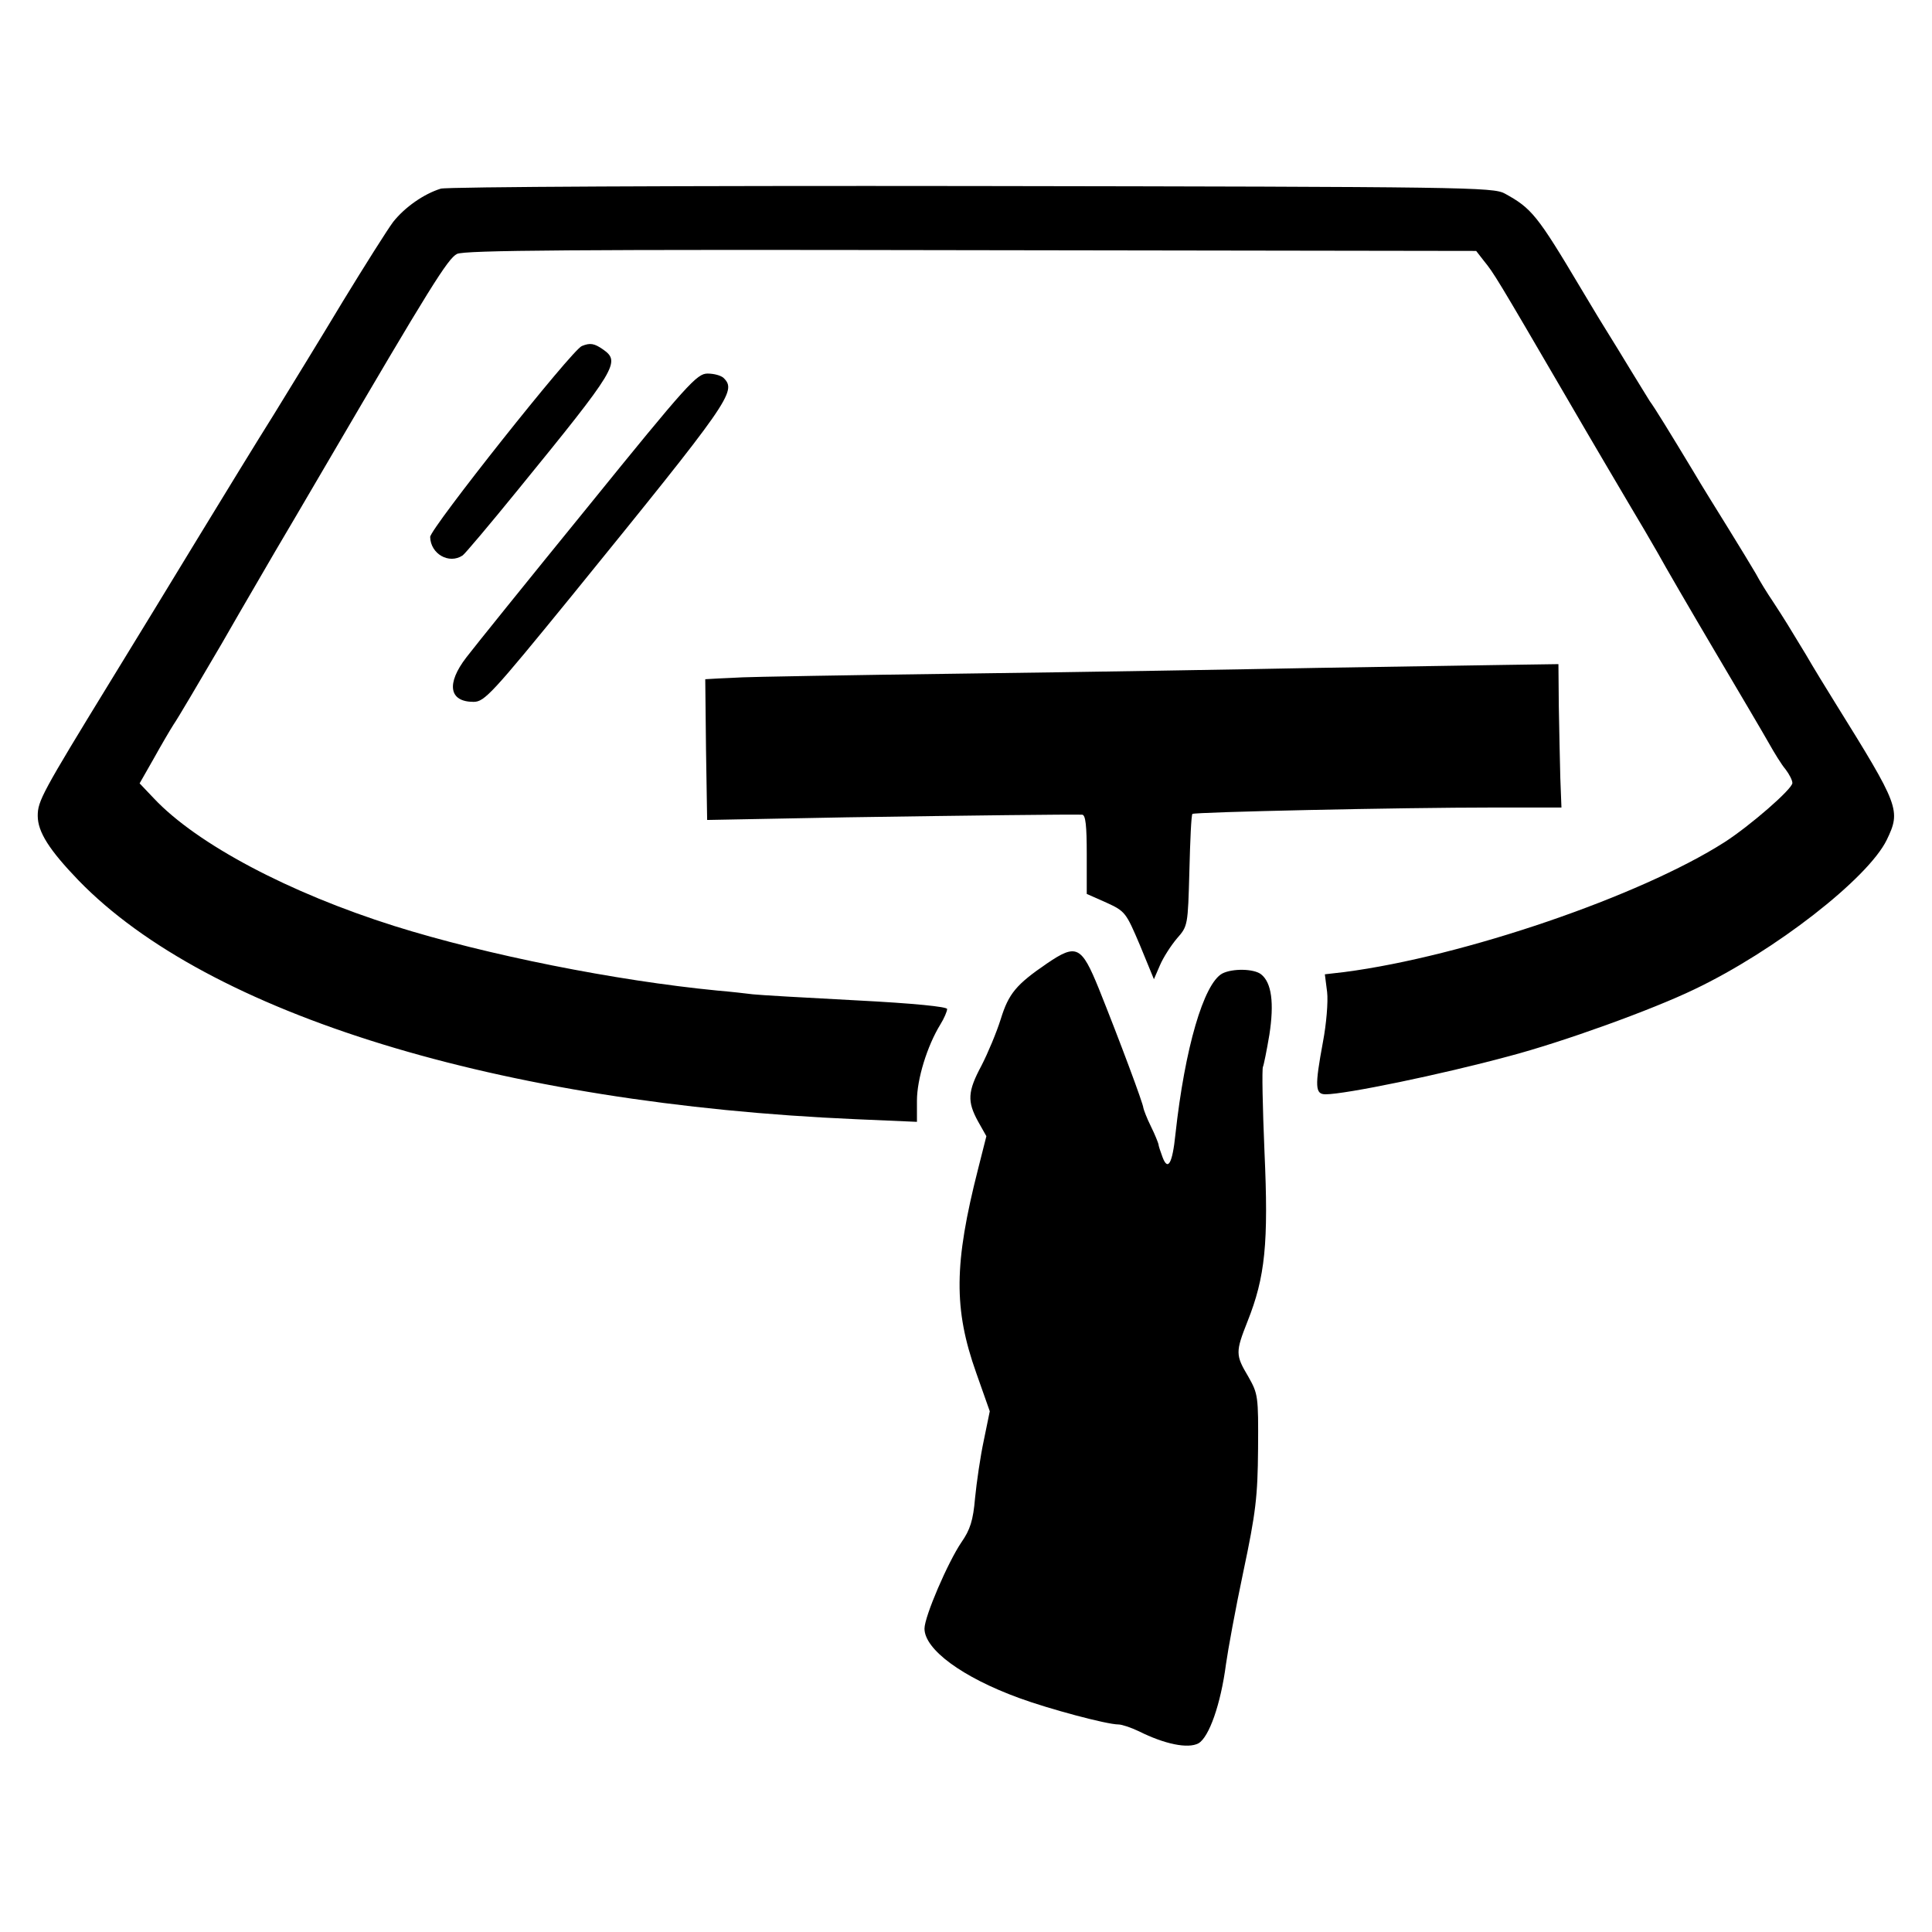 <?xml version="1.0" standalone="no"?>
<!DOCTYPE svg PUBLIC "-//W3C//DTD SVG 20010904//EN"
 "http://www.w3.org/TR/2001/REC-SVG-20010904/DTD/svg10.dtd">
<svg version="1.0" xmlns="http://www.w3.org/2000/svg"
 width="512pt" height="512pt" viewBox="0 0 512 512"
 preserveAspectRatio="xMidYMid meet">

<g transform="translate(0,512) scale(0.1,-0.1)"
fill="#000000" stroke="none">
<path d="M1168 4620 c-45 -14 -95 -49 -126 -88 -15 -20 -75 -115 -133 -210
-57 -95 -140 -230 -183 -300 -44 -70 -134 -217 -201 -327 -67 -110 -171 -281
-232 -380 -182 -297 -193 -318 -193 -357 0 -43 31 -91 108 -171 344 -355 1116
-592 2060 -633 l162 -7 0 56 c0 57 27 145 62 202 10 16 18 35 18 41 0 6 -86
15 -242 23 -134 7 -256 14 -273 16 -16 2 -59 7 -95 10 -267 26 -610 94 -855
171 -279 88 -523 217 -637 338 l-38 40 37 65 c20 36 44 77 53 91 10 14 67 111
128 215 60 105 125 215 142 245 18 30 80 136 138 235 271 463 319 540 343 552
19 10 313 12 1362 10 l1339 -2 21 -27 c26 -32 34 -45 213 -352 76 -131 156
-266 176 -300 20 -33 52 -88 71 -121 18 -33 86 -150 151 -260 65 -110 130
-220 144 -245 14 -25 33 -56 44 -69 10 -13 18 -29 18 -36 0 -16 -113 -114
-180 -157 -224 -143 -692 -303 -1007 -344 l-52 -6 6 -47 c3 -25 -2 -85 -11
-132 -22 -119 -21 -139 7 -139 52 0 305 52 486 101 144 38 379 123 491 177
214 102 460 294 510 396 38 79 34 89 -137 364 -23 37 -58 94 -77 127 -46 76
-55 91 -87 140 -15 22 -36 56 -46 75 -11 19 -44 73 -73 120 -29 47 -71 114
-92 150 -64 106 -102 168 -116 187 -6 10 -28 45 -48 78 -20 33 -53 87 -73 119
-20 32 -47 78 -61 101 -116 195 -131 213 -202 252 -31 17 -99 18 -1413 20
-759 1 -1392 -2 -1407 -7z"/>
<path d="M1542 4203 c-26 -10 -402 -484 -402 -506 1 -45 50 -73 86 -49 6 4 71
81 145 172 265 325 274 341 227 374 -23 16 -34 18 -56 9z"/>
<path d="M1558 3777 c-158 -194 -303 -374 -322 -399 -54 -70 -46 -118 19 -118
29 0 49 22 261 282 419 516 437 541 402 576 -7 7 -26 12 -43 12 -28 0 -53 -27
-317 -353z"/>
<path d="M3490 3350 c-201 -4 -619 -11 -930 -15 -311 -4 -577 -9 -592 -10 -16
-1 -44 -2 -64 -3 l-35 -2 2 -186 3 -187 370 7 c330 5 587 8 624 7 9 -1 12 -29
12 -105 l0 -105 52 -23 c50 -23 52 -26 89 -113 l37 -90 16 37 c9 21 29 52 45
71 29 33 29 34 33 179 2 81 5 148 8 151 6 5 547 17 801 17 l177 0 -3 78 c-1
42 -3 128 -4 190 l-1 112 -137 -2 c-76 -1 -302 -5 -503 -8z"/>
<path d="M2775 2567 c-82 -56 -102 -80 -123 -148 -11 -35 -34 -90 -51 -123
-37 -69 -38 -95 -9 -148 l22 -39 -22 -87 c-64 -251 -65 -371 -5 -540 l36 -102
-16 -78 c-9 -42 -19 -111 -23 -152 -5 -59 -13 -84 -36 -117 -36 -53 -98 -197
-98 -229 0 -55 100 -129 251 -184 79 -29 232 -70 263 -70 9 0 33 -8 54 -18 68
-34 130 -47 158 -32 28 16 59 103 73 210 5 36 25 146 46 245 33 156 38 199 39
325 1 141 0 146 -26 192 -34 57 -34 65 -2 146 47 118 56 207 45 450 -5 119 -7
220 -4 225 2 4 10 43 17 85 13 84 6 138 -22 160 -19 15 -76 16 -103 2 -49 -27
-99 -197 -124 -426 -8 -78 -20 -98 -34 -61 -6 16 -11 31 -11 35 -1 4 -9 25
-20 47 -11 22 -19 44 -20 49 0 10 -63 179 -118 316 -46 113 -59 120 -137 67z"/>
</g>
</svg>
